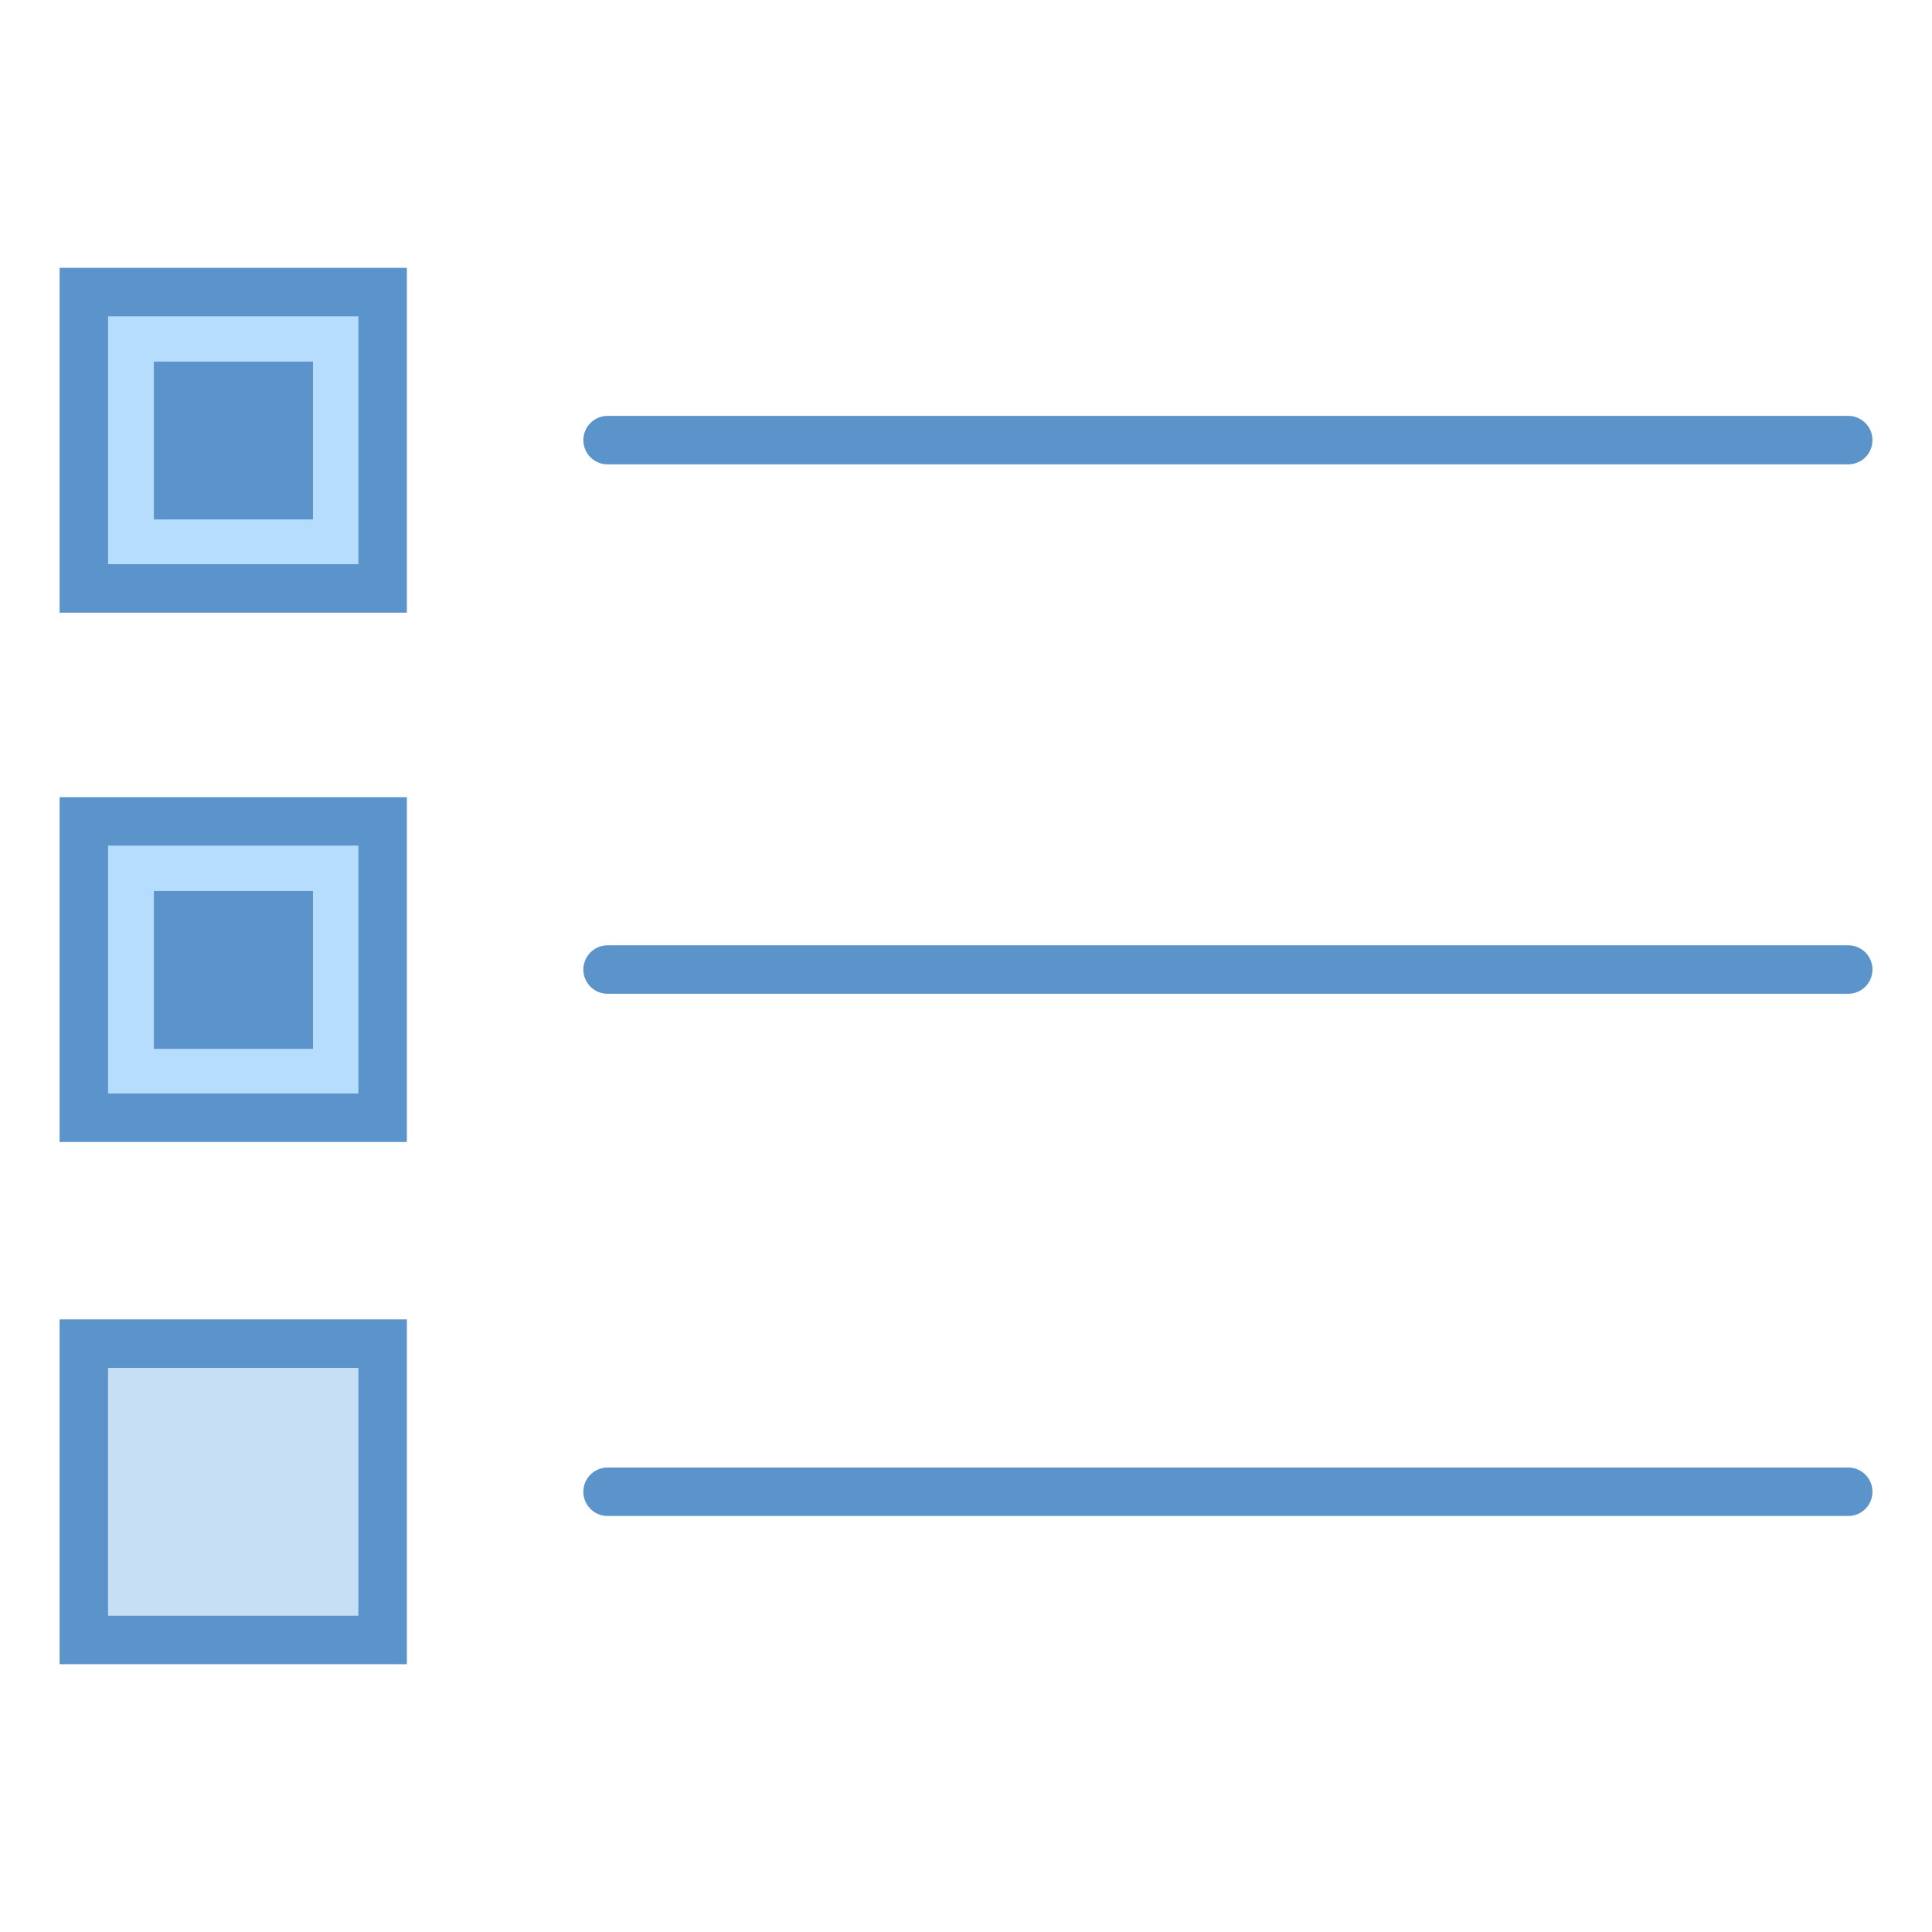 <?xml version="1.0" encoding="UTF-8" standalone="no"?>
<!DOCTYPE svg PUBLIC "-//W3C//DTD SVG 1.1//EN" "http://www.w3.org/Graphics/SVG/1.1/DTD/svg11.dtd">
<svg width="100%" height="100%" viewBox="0 0 40 40" version="1.1" xmlns="http://www.w3.org/2000/svg" xmlns:xlink="http://www.w3.org/1999/xlink" xml:space="preserve" xmlns:serif="http://www.serif.com/" style="fill-rule:evenodd;clip-rule:evenodd;stroke-linecap:round;stroke-miterlimit:1.5;">
    <g id="Слой2" transform="matrix(1.209,0,0,1.209,-4.678,-5.982)">
        <rect x="5.305" y="9.95" width="5.117" height="5.075" style="fill:rgb(182,220,254);stroke:rgb(91,148,203);stroke-width:0.83px;"/>
        <g transform="matrix(1,0,0,1,0,9.064)">
            <rect x="5.305" y="9.95" width="5.117" height="5.075" style="fill:rgb(182,220,254);stroke:rgb(91,148,203);stroke-width:0.83px;"/>
        </g>
        <g transform="matrix(1,0,0,1,0,18.007)">
            <rect x="5.305" y="9.95" width="5.117" height="5.075" style="fill:rgb(199,223,245);stroke:rgb(91,148,203);stroke-width:0.83px;"/>
        </g>
        <g transform="matrix(0.42,0,0,0.313,-3.092,6.982)">
            <rect x="22.848" y="13.285" width="6.487" height="8.637" style="fill:rgb(91,148,203);"/>
        </g>
        <g transform="matrix(0.42,0,0,0.313,-3.092,16.048)">
            <rect x="22.848" y="13.285" width="6.487" height="8.637" style="fill:rgb(91,148,203);"/>
        </g>
        <g transform="matrix(1,0,0,1,-0.404,1.35)">
            <path d="M14.678,11.135L35.924,11.135" style="fill:none;stroke:rgb(91,148,203);stroke-width:0.83px;"/>
        </g>
        <g transform="matrix(1,0,0,1,-0.404,10.416)">
            <path d="M14.678,11.135L35.924,11.135" style="fill:none;stroke:rgb(91,148,203);stroke-width:0.83px;"/>
        </g>
        <g transform="matrix(1,0,0,1,-0.404,19.359)">
            <path d="M14.678,11.135L35.924,11.135" style="fill:none;stroke:rgb(91,148,203);stroke-width:0.83px;"/>
        </g>
    </g>
</svg>

